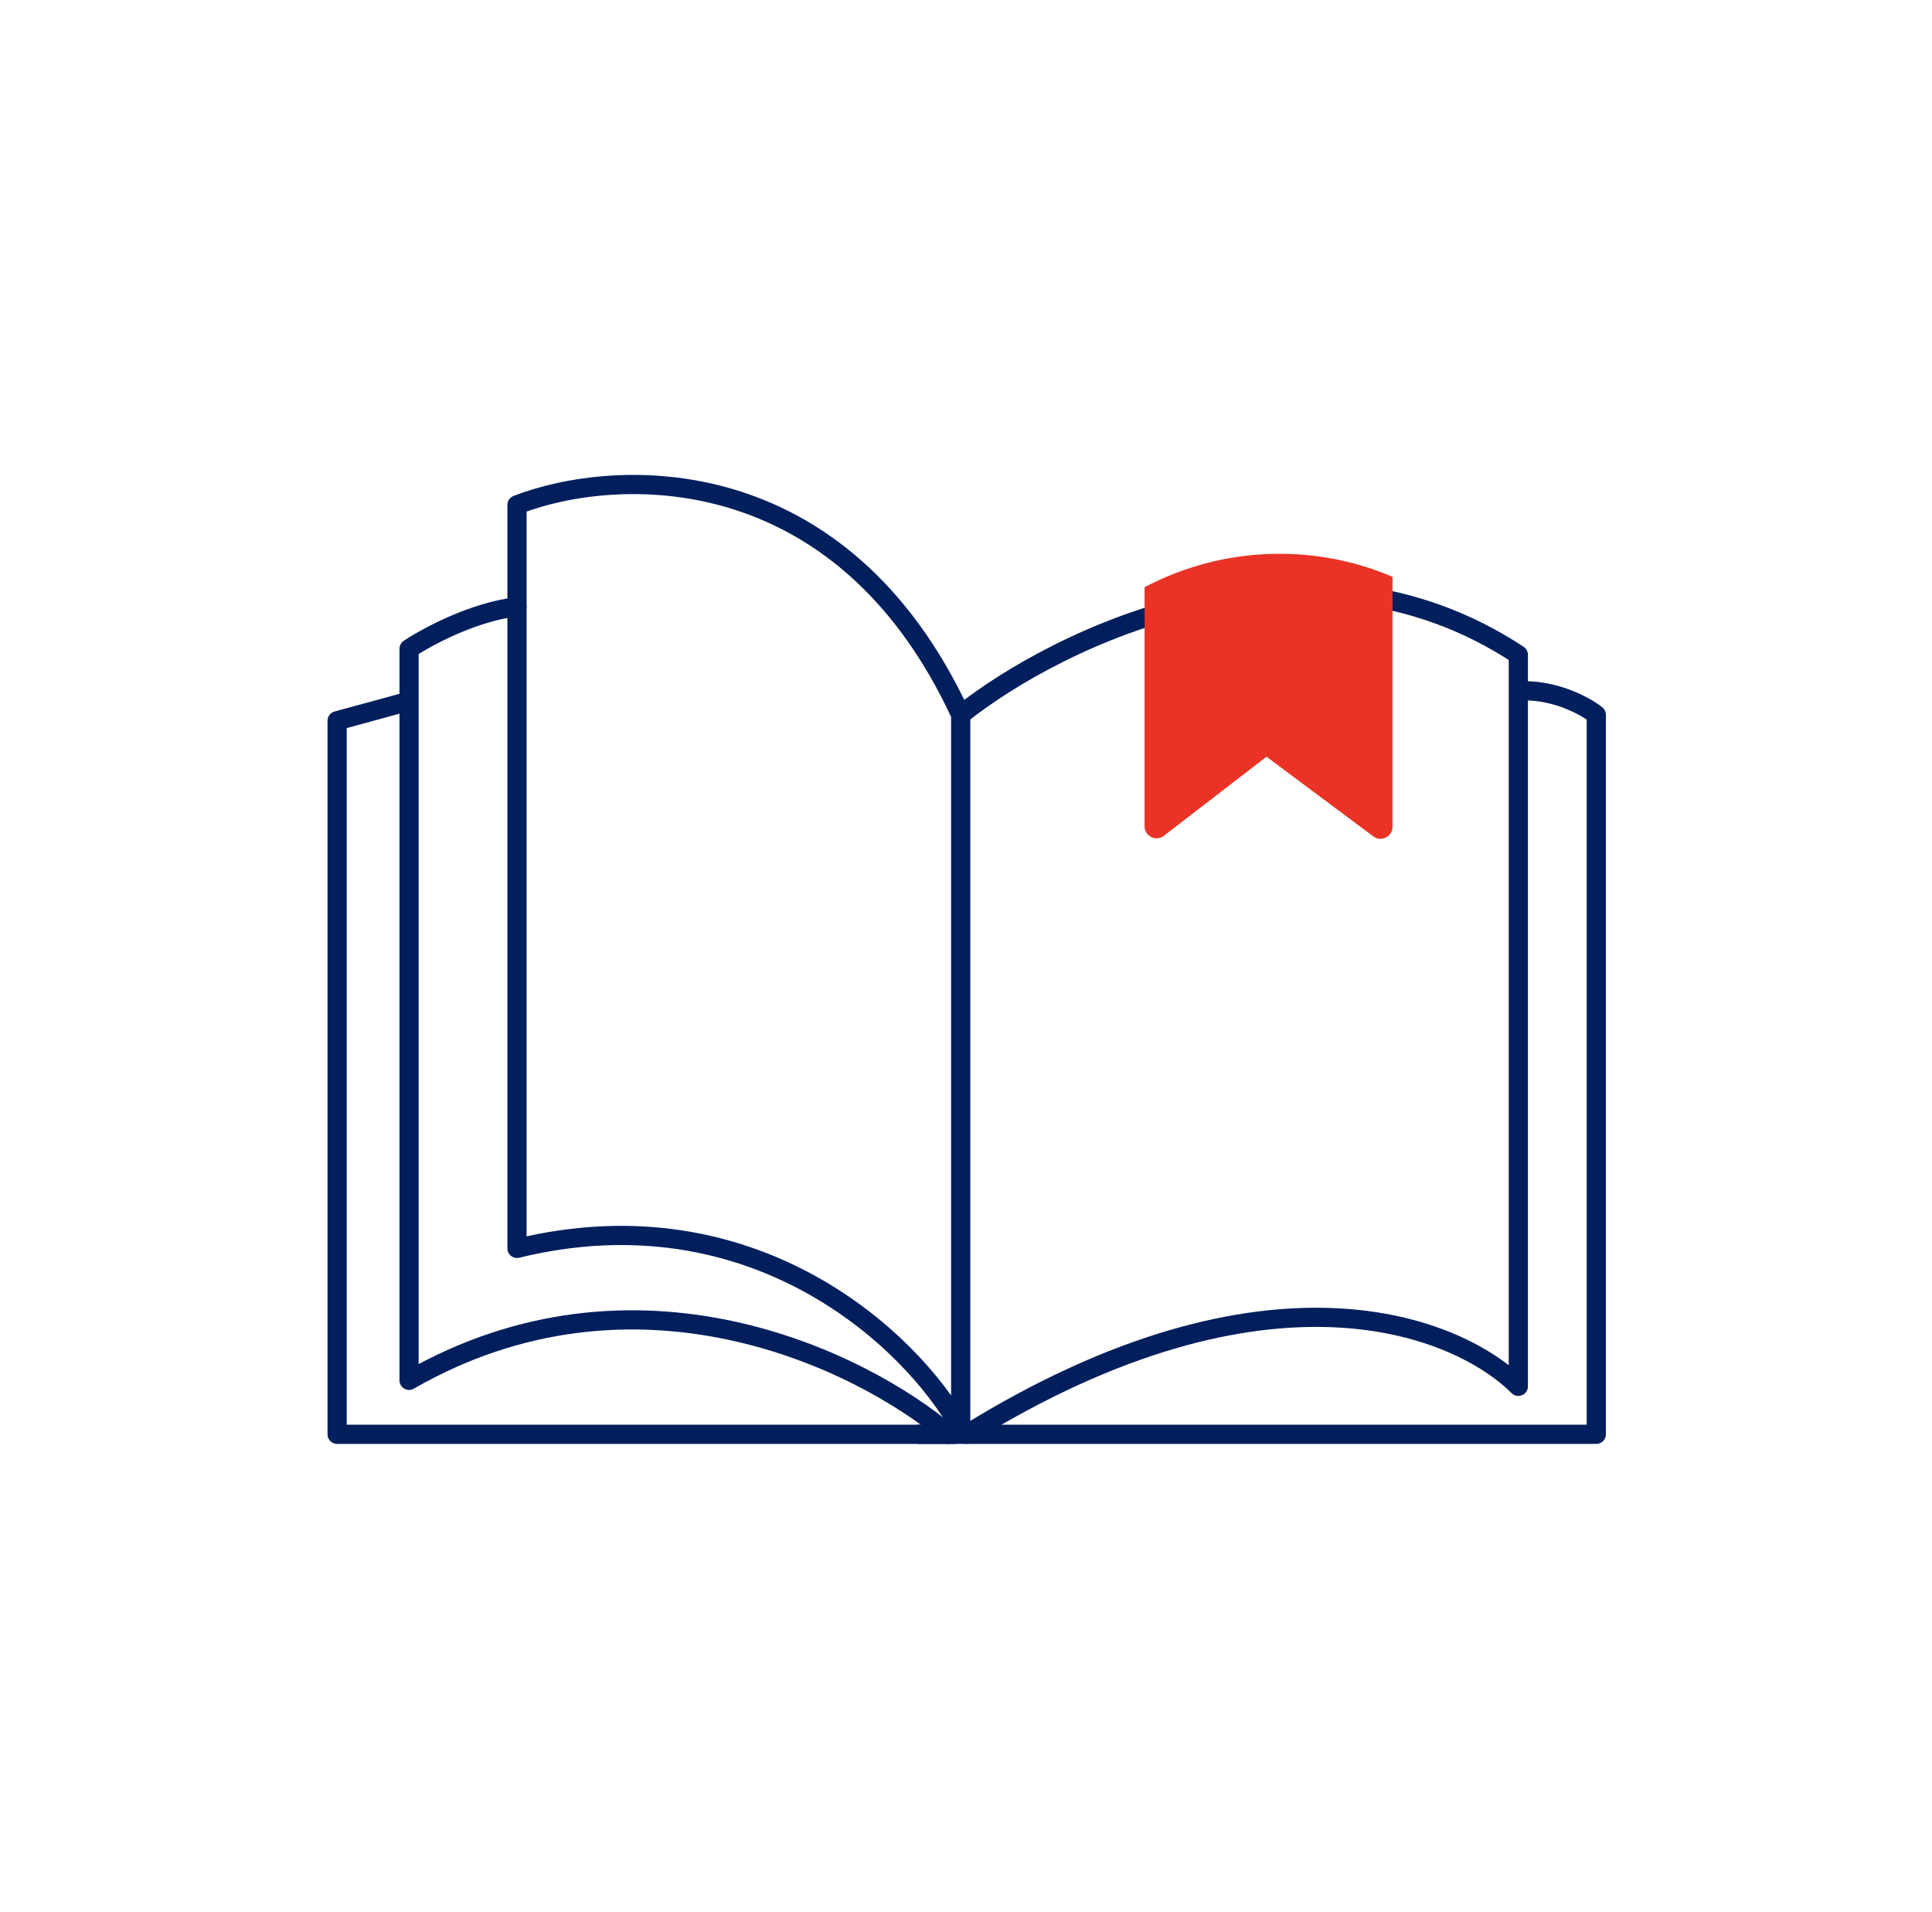 <svg width="97" height="96" viewBox="0 0 97 96" fill="none" xmlns="http://www.w3.org/2000/svg">
<path d="M25.957 62.676C37.758 59.786 45.726 67.192 48.234 71.708V35.884C42.214 22.879 30.874 23.441 25.957 25.347V62.676Z" stroke="#001F5C" stroke-width="0.963" stroke-linecap="round" stroke-linejoin="round"/>
<path d="M48.234 35.884C53.151 31.97 65.634 25.889 76.231 32.873C76.231 41.303 76.231 60.87 76.231 69.601C73.221 66.59 63.708 62.616 48.535 72.009" stroke="#001F5C" stroke-width="0.963" stroke-linecap="round" stroke-linejoin="round"/>
<path d="M47.632 72.009C43.116 68.196 31.858 62.797 20.538 69.299C20.538 60.87 20.538 41.303 20.538 32.572C21.441 31.97 23.79 30.706 25.957 30.465" stroke="#001F5C" stroke-width="0.963" stroke-linecap="round" stroke-linejoin="round"/>
<path d="M20.238 35.282L16.926 36.185V72.009H47.933" stroke="#001F5C" stroke-width="0.963" stroke-linecap="round" stroke-linejoin="round"/>
<path d="M46.127 72.009H80.145V35.884C79.643 35.483 78.218 34.68 76.532 34.68" stroke="#001F5C" stroke-width="0.963" stroke-linecap="round" stroke-linejoin="round"/>
<path d="M57.466 41.484L57.466 29.479C61.316 27.448 65.912 27.246 69.914 28.96V41.508C69.914 42.003 69.349 42.287 68.952 41.991L63.587 37.991L58.435 41.961C58.04 42.266 57.466 41.984 57.466 41.484Z" fill="#EA3326"/>
</svg>
